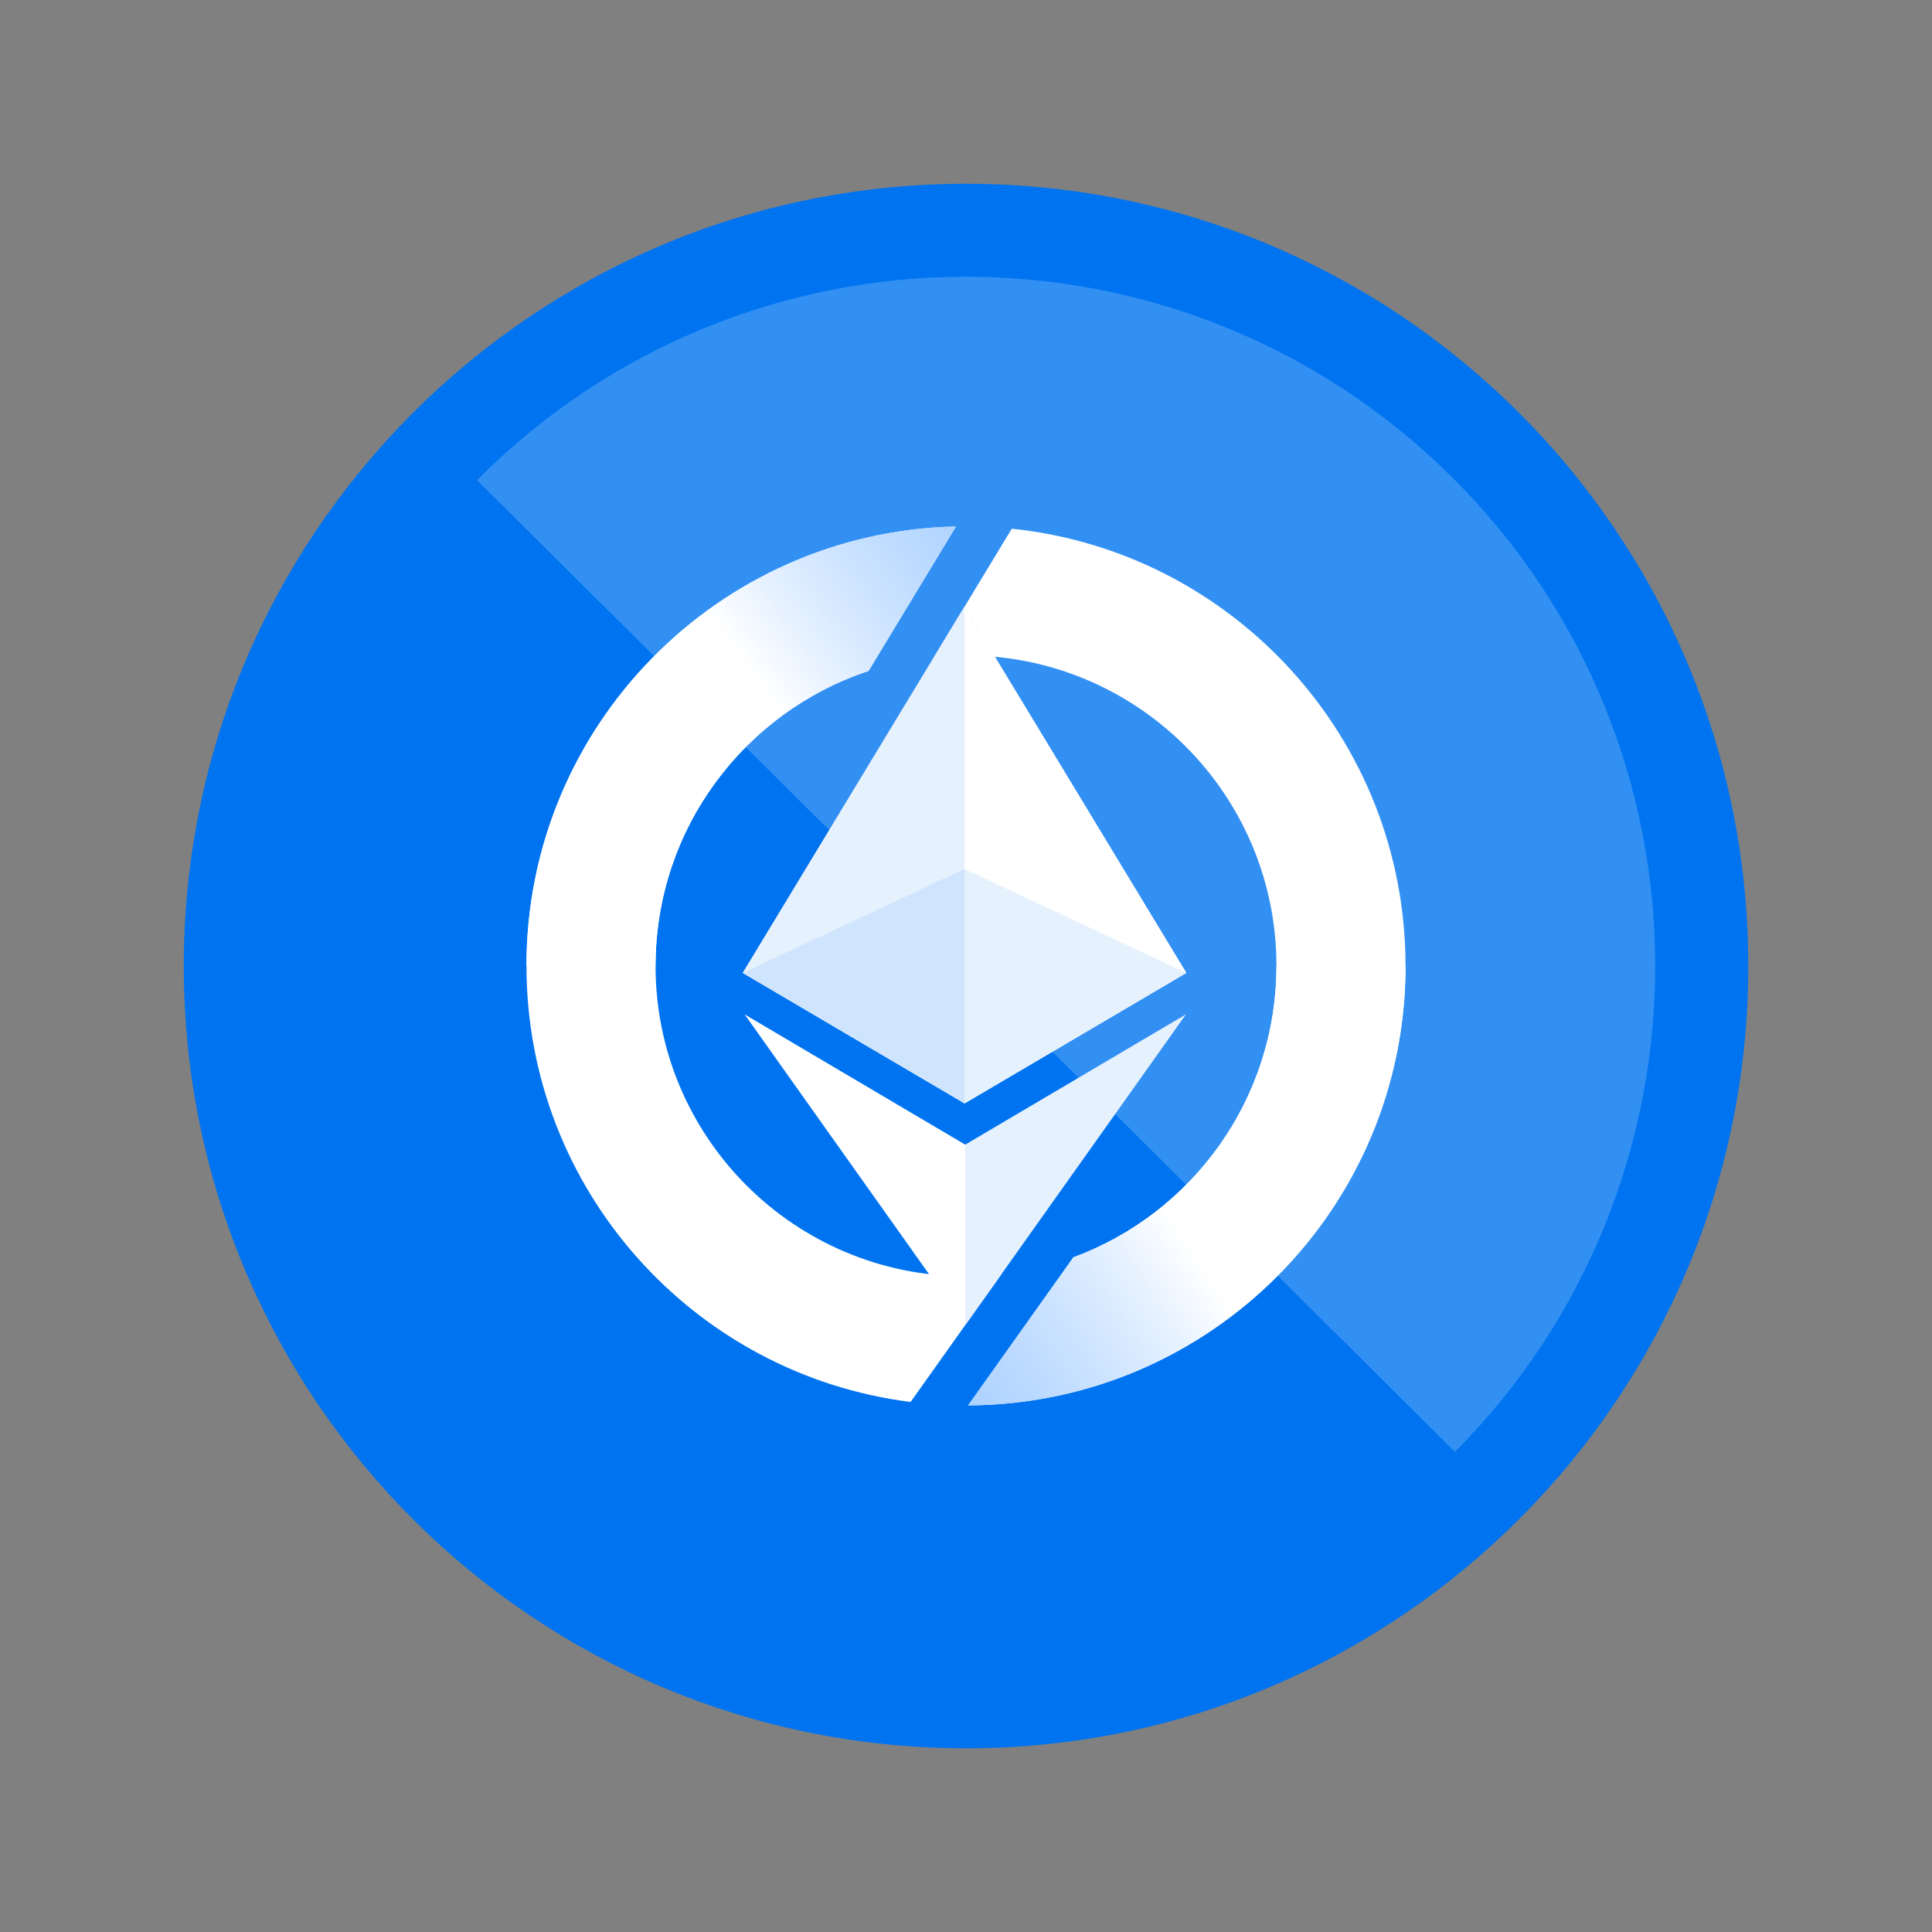 
<svg width="32" height="32" viewBox="0 0 32 32" fill="none" xmlns="http://www.w3.org/2000/svg">
    <rect x="0" y="0" width="32" height="32" fill="#808080" stroke="none"/>
    <path d="M16.044 28.957C23.199 28.933 28.981 23.112 28.957 15.957C28.933 8.801 23.112 3.02 15.957 3.044C8.801 3.068 3.02 8.888 3.044 16.044C3.068 23.199 8.888 28.981 16.044 28.957Z" fill="#0074F0"/>
    <path opacity="0.2" d="M24.099 24.047C28.541 19.575 28.519 12.344 24.047 7.901C19.575 3.459 12.344 3.481 7.901 7.953L24.099 24.047Z" fill="white"/>
    <path d="M15.471 10.883C15.645 10.865 15.821 10.856 16 10.856C18.84 10.856 21.142 13.158 21.142 15.998C21.142 18.213 19.742 20.101 17.779 20.825L16.034 23.278C20.039 23.26 23.28 20.008 23.28 15.998C23.28 12.234 20.422 9.136 16.758 8.757L15.471 10.883Z" fill="white"/>
    <path d="M15.835 8.72C11.89 8.808 8.72 12.032 8.72 15.998C8.72 19.708 11.495 22.769 15.082 23.221L16.585 21.107C16.393 21.129 16.198 21.14 16 21.14C13.16 21.14 10.858 18.838 10.858 15.998C10.858 13.722 12.336 11.792 14.385 11.114L15.835 8.72Z" fill="white"/>
    <path d="M17.779 20.824C19.742 20.1 21.142 18.213 21.142 15.998H23.28C23.28 20.007 20.039 23.259 16.034 23.278L17.779 20.824Z" fill="url(#paint0_linear_15207_901)"/>
    <path d="M15.835 8.72C11.89 8.808 8.72 12.032 8.72 15.998C8.72 15.998 10.858 16.029 10.858 15.998C10.858 13.722 12.336 11.792 14.385 11.114L15.835 8.72Z" fill="url(#paint1_linear_15207_901)"/>
    <path d="M15.987 21.949L19.642 16.802L15.987 18.959L12.334 16.802L15.987 21.949Z" fill="white"/>
    <path opacity="0.1" d="M15.987 21.949L19.642 16.802L15.987 18.959V21.949Z" fill="#0074F0"/>
    <path d="M15.976 18.276L19.649 16.115L15.976 10.047L12.302 16.115L15.976 18.276Z" fill="url(#paint2_linear_15207_901)"/>
    <path d="M15.976 18.276L19.649 16.115L15.976 10.047L12.302 16.115L15.976 18.276Z" fill="white"/>
    <path opacity="0.1" d="M15.976 18.276L12.302 16.115L15.976 10.047V18.276Z" fill="#0074F0"/>
    <path opacity="0.1" d="M15.976 18.276V14.393L12.302 16.115L15.976 18.276Z" fill="#0074F0"/>
    <path opacity="0.1" d="M15.976 18.276V14.393L19.649 16.115L15.976 18.276Z" fill="#0074F0"/>
    <defs>
        <linearGradient id="paint0_linear_15207_901" x1="11.207" y1="25.12" x2="19.225" y2="19.868" gradientUnits="userSpaceOnUse">
            <stop stop-color="#1A82FF" stop-opacity="0.5"/>
            <stop offset="1" stop-color="white"/>
        </linearGradient>
        <linearGradient id="paint1_linear_15207_901" x1="19.929" y1="5.369" x2="12.258" y2="10.912" gradientUnits="userSpaceOnUse">
            <stop stop-color="#1A82FF" stop-opacity="0.5"/>
            <stop offset="1" stop-color="white"/>
        </linearGradient>
        <linearGradient id="paint2_linear_15207_901" x1="8.16" y1="12.245" x2="14.596" y2="16.172" gradientUnits="userSpaceOnUse">
            <stop stop-color="#1C313F"/>
            <stop offset="1" stop-color="white"/>
        </linearGradient>
    </defs>
</svg>
